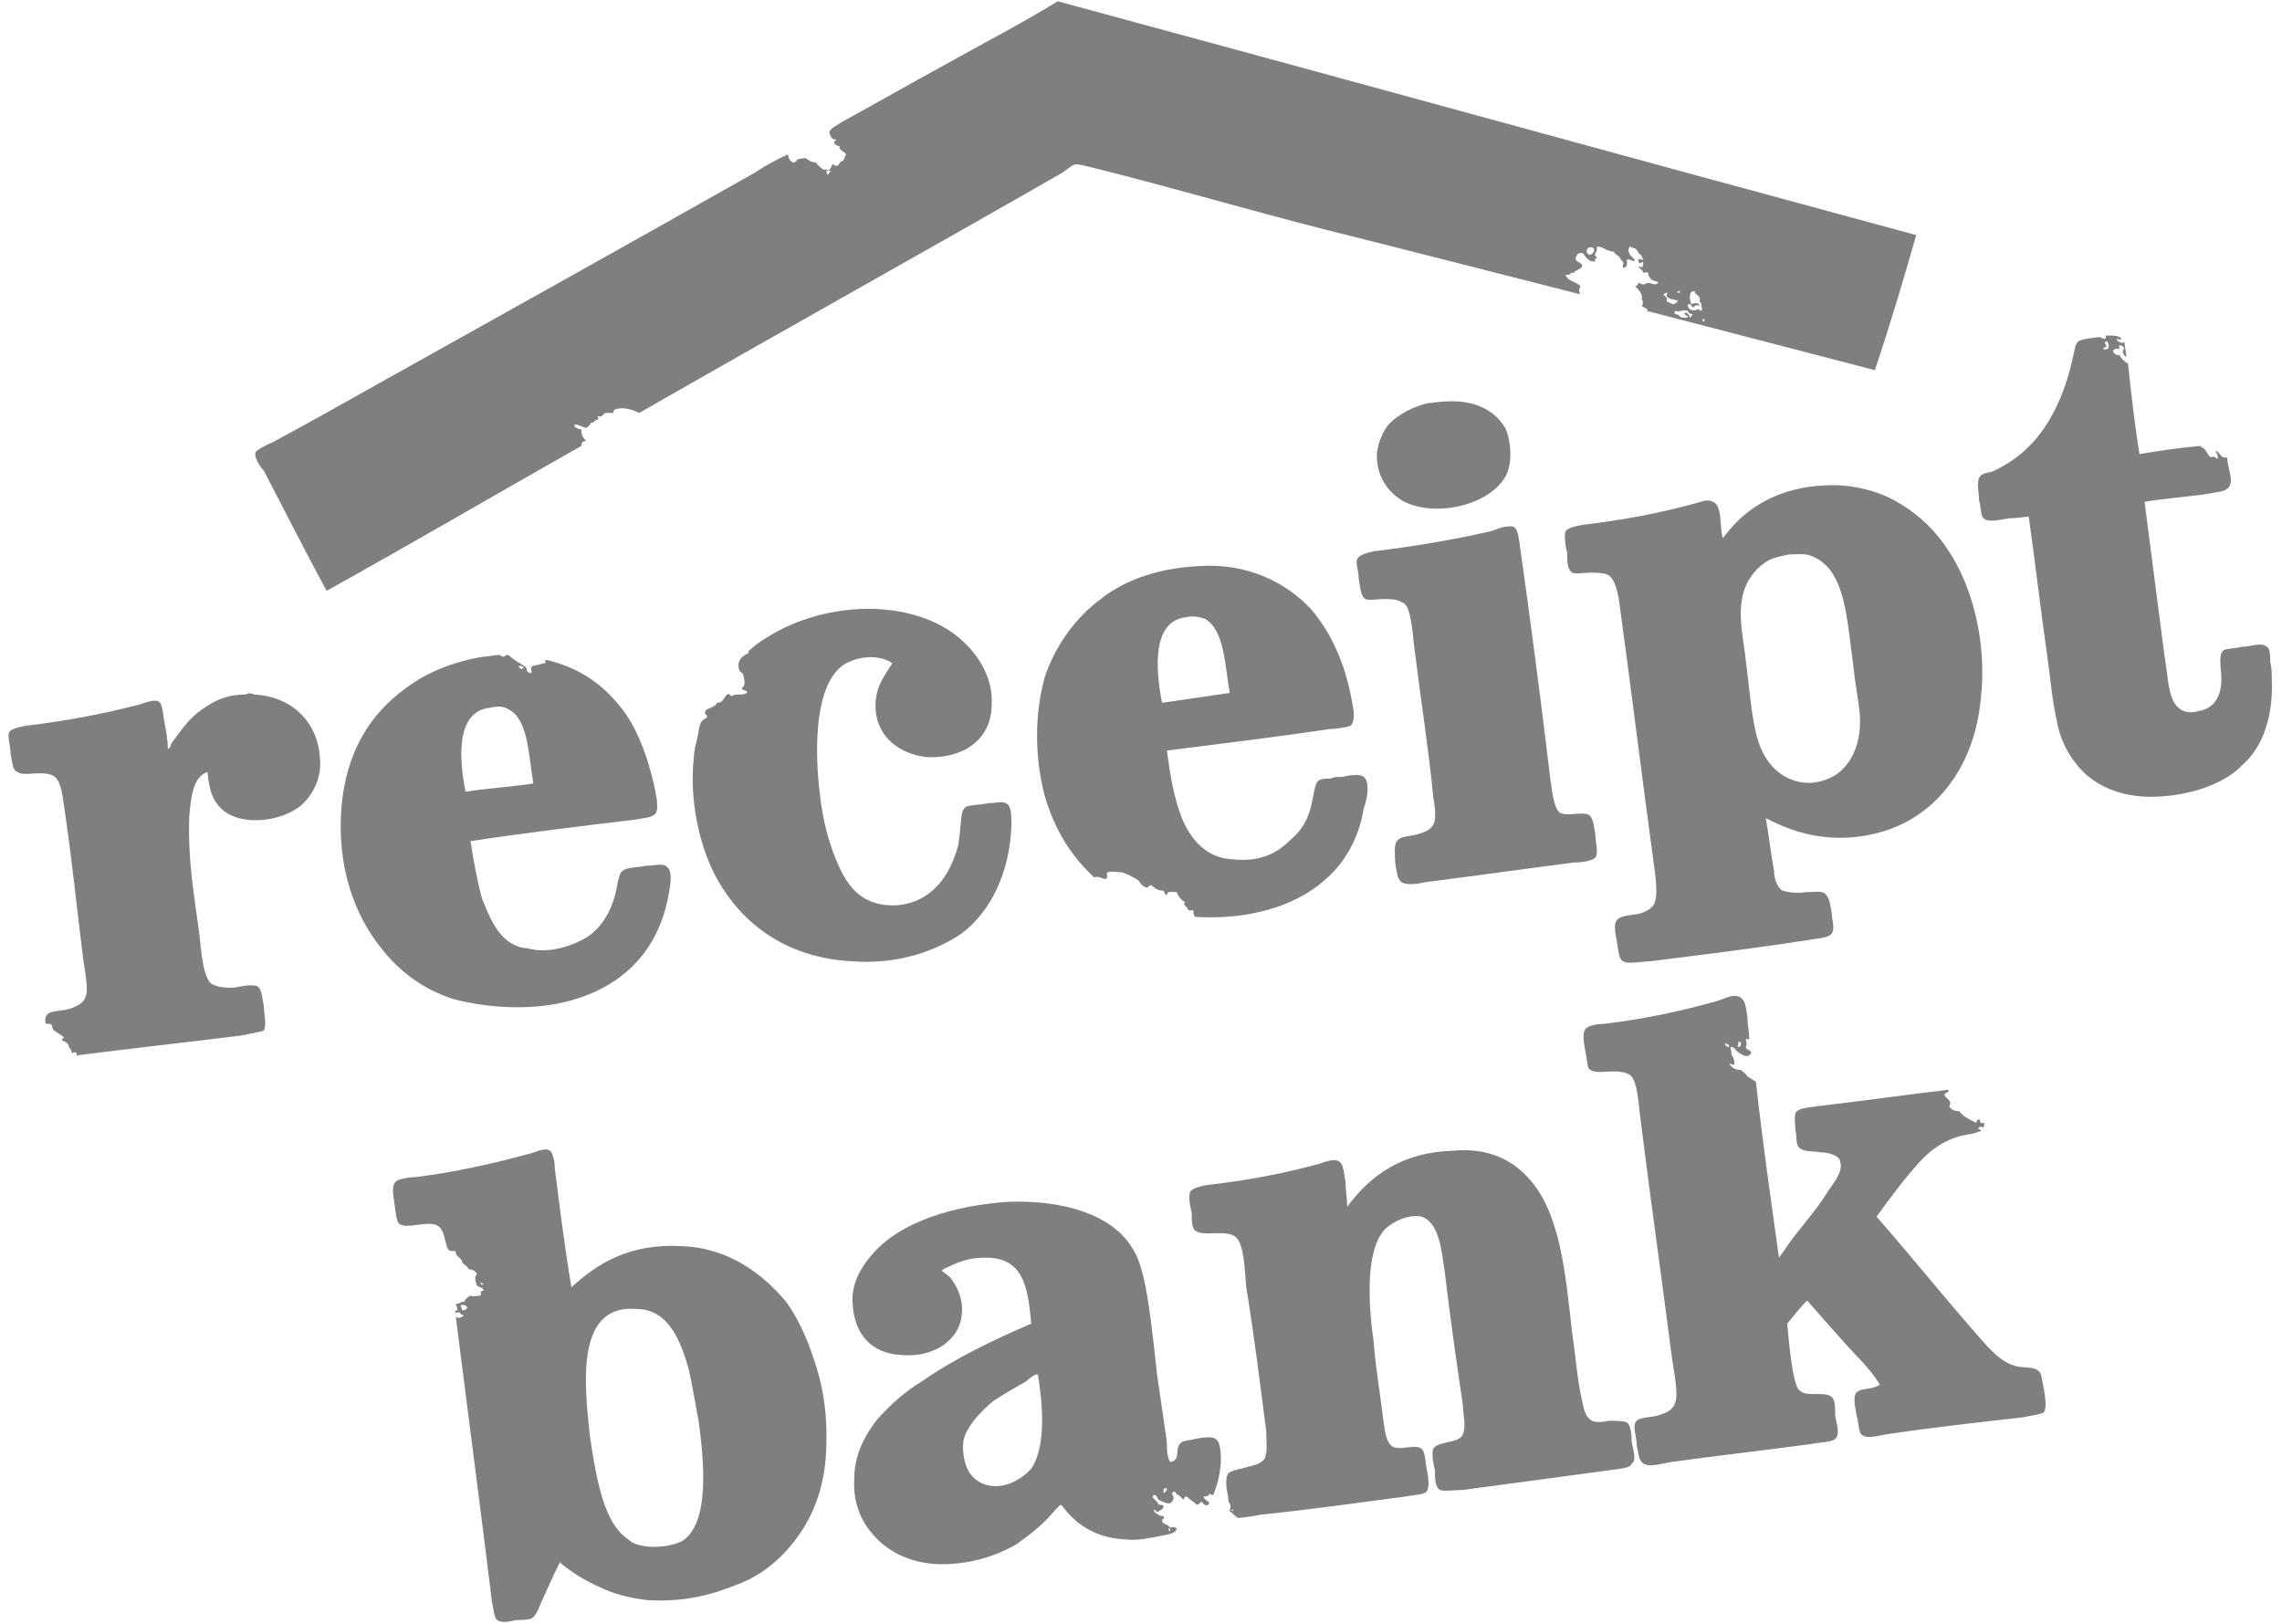 <?xml version="1.0" encoding="UTF-8" standalone="no"?>
<svg width="111px" height="79px" viewBox="0 0 111 79" version="1.1" xmlns="http://www.w3.org/2000/svg" xmlns:xlink="http://www.w3.org/1999/xlink">
    <!-- Generator: Sketch 3.7.2 (28276) - http://www.bohemiancoding.com/sketch -->
    <title>receipt_bank_logo_footer</title>
    <desc>Created with Sketch.</desc>
    <defs></defs>
    <g id="Variant-2" stroke="none" stroke-width="1" fill="none" fill-rule="evenodd">
        <g id="receipt_bank_logo_footer" fill="#7F7F7F">
            <g id="Page-1">
                <g id="orange">
                    <g id="Group">
                        <path d="M93.207,11.434 C92.568,13.678 91.923,15.839 91.196,18.003 C87.501,17.042 83.794,16.08 80.095,15.118 C80.255,15.038 79.932,14.956 79.854,14.877 C79.932,14.798 79.932,14.637 79.854,14.557 C79.932,14.317 79.695,14.076 79.528,13.918 C79.613,13.918 79.695,13.836 79.695,13.757 C79.769,13.757 79.854,13.836 79.932,13.836 C80.014,13.836 80.095,13.757 80.17,13.757 C80.333,13.757 80.496,13.918 80.659,13.757 C80.659,13.678 80.414,13.678 80.333,13.598 C80.255,13.516 80.17,13.435 80.17,13.276 C80.095,13.197 80.014,13.276 79.932,13.276 C79.932,13.116 79.769,13.116 79.695,12.955 C79.769,12.955 79.854,13.036 79.932,12.955 C79.854,12.955 79.932,12.875 79.932,12.794 C79.932,12.635 79.769,12.875 79.769,12.794 C79.695,12.794 79.695,12.716 79.695,12.635 C79.695,12.556 79.769,12.635 79.932,12.635 C79.854,12.475 79.854,12.395 79.695,12.313 C79.695,12.236 79.613,12.155 79.528,12.075 C79.369,12.075 79.369,11.994 79.287,11.994 C79.209,12.075 79.209,12.155 79.209,12.155 C79.209,12.395 79.45,12.556 79.528,12.635 C79.45,12.794 79.287,12.556 79.127,12.635 C79.127,12.794 79.209,12.955 78.968,13.036 C78.886,12.955 78.968,12.875 78.968,12.794 C78.968,12.716 78.808,12.635 78.808,12.556 C78.808,12.475 78.567,12.395 78.486,12.236 C78.166,12.236 78.003,11.994 77.681,11.994 C77.681,12.075 77.681,12.236 77.603,12.313 C77.521,12.475 77.681,12.475 77.681,12.556 C77.522,12.556 77.603,12.717 77.603,12.717 C77.521,12.717 77.358,12.717 77.276,12.635 C77.039,12.475 77.039,12.236 76.876,12.313 C76.713,12.313 76.713,12.395 76.638,12.556 C76.638,12.794 76.958,12.717 76.958,12.955 C76.876,13.116 76.638,13.116 76.549,13.277 C76.394,13.197 76.394,13.436 76.149,13.356 C76.231,13.678 76.638,13.678 76.876,13.918 C76.794,14.077 76.794,14.238 76.876,14.317 C72.773,13.277 68.751,12.236 64.566,11.194 C60.782,10.233 56.997,9.113 53.141,8.151 C52.818,8.07 52.497,7.991 52.336,7.991 C52.176,7.991 51.931,8.231 51.69,8.39 C44.852,12.314 37.933,16.161 31.092,20.085 C30.773,19.926 30.291,19.763 29.886,19.926 C29.805,20.005 29.886,20.085 29.805,20.085 L29.485,20.085 C29.324,20.085 29.324,20.327 29.085,20.244 C28.999,20.244 29.164,20.327 29.085,20.407 C28.921,20.407 28.921,20.565 28.758,20.565 C28.682,20.647 28.682,20.724 28.521,20.806 C28.357,20.806 28.198,20.647 27.955,20.647 C27.875,20.806 28.198,20.885 28.279,20.885 C28.279,21.205 28.357,21.287 28.52,21.447 C28.279,21.447 28.279,21.606 28.279,21.688 C24.176,24.009 20.069,26.414 15.888,28.735 C14.842,26.813 13.875,24.891 12.831,22.889 C12.668,22.728 12.347,22.248 12.427,22.007 C12.427,21.928 12.991,21.606 13.232,21.527 C15.163,20.486 17.013,19.445 18.864,18.403 C24.898,15.039 30.773,11.757 36.728,8.391 C37.21,8.071 37.774,7.751 38.336,7.509 C38.336,7.672 38.417,7.83 38.577,7.91 C38.736,7.91 38.736,7.751 38.818,7.751 C38.977,7.672 39.061,7.751 39.142,7.672 C39.304,7.751 39.464,7.91 39.705,7.91 C39.784,8.071 39.948,8.152 40.023,8.232 C40.107,8.311 40.187,8.152 40.267,8.311 C40.426,8.232 40.426,8.071 40.508,7.991 C40.588,7.991 40.588,8.071 40.667,8.071 C40.83,8.071 40.83,7.83 40.994,7.83 C41.068,7.751 41.068,7.671 41.153,7.509 C41.068,7.35 40.83,7.35 40.83,7.11 C40.749,7.11 40.587,7.028 40.587,6.951 C40.508,6.869 40.667,6.869 40.667,6.79 C40.348,6.79 40.348,6.388 40.348,6.388 C40.426,6.23 40.749,6.067 40.994,5.908 C42.6,5.026 44.29,4.065 45.898,3.185 C47.909,2.063 49.761,1.102 51.452,0.062 C65.366,3.826 79.287,7.671 93.207,11.434 L93.207,11.434 L93.207,11.434 L93.207,11.434 Z M40.186,8.31 L40.186,8.31 C40.186,8.39 40.266,8.471 40.266,8.55 C40.266,8.471 40.348,8.39 40.426,8.31 L40.186,8.31 L40.186,8.31 L40.186,8.31 L40.186,8.31 Z M77.194,12.314 L77.194,12.314 C77.276,12.314 77.276,12.396 77.276,12.396 C77.439,12.396 77.602,12.237 77.521,12.076 C77.276,11.915 77.12,12.155 77.194,12.314 L77.194,12.314 L77.194,12.314 L77.194,12.314 Z M81.624,14.238 L81.624,14.238 L81.706,14.238 C81.706,14.157 81.706,14.157 81.624,14.157 C81.624,14.157 81.542,14.238 81.624,14.238 L81.624,14.238 L81.624,14.238 L81.624,14.238 Z M82.266,14.798 L82.266,14.798 C82.433,14.719 82.67,14.719 82.67,14.877 C82.507,14.798 82.433,14.877 82.344,14.957 C82.266,14.877 82.266,14.798 82.188,14.798 C82.188,14.798 82.025,14.798 82.106,14.877 C82.106,14.877 82.106,14.957 82.188,15.039 C82.344,15.118 82.433,15.118 82.588,15.039 C82.67,15.039 82.67,15.118 82.752,15.118 C82.833,15.039 82.752,14.957 82.752,14.798 C82.752,14.719 82.67,14.719 82.67,14.637 C82.752,14.317 82.432,14.397 82.432,14.157 C82.106,14.157 82.188,14.558 82.266,14.798 L82.266,14.798 L82.266,14.798 L82.266,14.798 Z M80.897,14.317 L80.897,14.317 C80.978,14.397 81.142,14.478 81.06,14.637 C81.142,14.719 81.223,14.719 81.386,14.798 C81.46,14.798 81.542,14.719 81.624,14.637 C81.46,14.558 81.141,14.558 81.06,14.397 C81.06,14.318 81.142,14.238 81.06,14.238 C80.978,14.238 80.978,14.317 80.897,14.317 L80.897,14.317 L80.897,14.317 L80.897,14.317 Z M81.461,15.118 L81.461,15.118 L81.461,15.279 C81.706,15.279 81.706,15.437 81.787,15.437 C81.943,15.437 82.107,15.519 82.107,15.358 C82.025,15.358 81.943,15.358 81.943,15.199 C82.107,15.199 82.188,15.358 82.188,15.437 C82.266,15.437 82.266,15.358 82.344,15.279 C82.188,15.279 82.107,15.199 82.107,15.118 C81.862,15.039 81.705,15.199 81.461,15.118 L81.461,15.118 L81.461,15.118 L81.461,15.118 Z M82.908,15.599 L82.908,15.599 L82.908,15.519 L82.833,15.519 C82.752,15.599 82.908,15.68 82.908,15.599 L82.908,15.599 L82.908,15.599 L82.908,15.599 Z" id="Shape"></path>
                        <path d="M107.854,22.328 C107.936,22.167 107.772,22.007 107.772,21.927 C108.013,22.006 108.013,22.328 108.336,22.247 C108.336,22.809 108.736,23.448 108.336,23.77 C108.173,23.929 107.772,23.929 107.453,24.008 C106.407,24.169 105.197,24.25 104.314,24.409 C104.633,26.893 104.96,29.376 105.279,31.858 C105.438,32.738 105.438,33.622 105.761,34.181 C106.006,34.58 106.407,34.741 106.967,34.58 C107.853,34.422 108.172,33.621 108.013,32.499 C108.013,32.179 107.935,31.778 108.172,31.618 C108.335,31.538 108.736,31.538 109.062,31.456 C109.537,31.456 109.945,31.218 110.264,31.456 C110.427,31.538 110.427,31.937 110.427,32.179 C110.505,32.499 110.505,32.819 110.505,33.059 C110.583,34.9 110.027,36.344 109.137,37.144 C108.254,38.105 106.644,38.665 104.959,38.746 C103.427,38.827 102.14,38.345 101.338,37.545 C100.692,36.904 100.21,36.024 100.047,35.061 C99.809,34.022 99.727,32.9 99.564,31.778 C99.242,29.536 99.001,27.373 98.681,25.132 C98.44,25.132 98.117,25.211 97.717,25.211 C97.231,25.291 96.589,25.452 96.426,25.132 C96.344,24.971 96.344,24.57 96.263,24.329 C96.263,23.928 96.103,23.368 96.344,23.128 C96.426,23.047 96.671,22.967 96.83,22.967 C99.082,22.006 100.292,19.925 100.852,17.28 C100.937,16.96 100.937,16.64 101.175,16.561 C101.338,16.48 101.98,16.4 102.139,16.4 C102.221,16.4 102.221,16.48 102.381,16.48 C102.466,16.48 102.381,16.319 102.466,16.319 C102.785,16.319 103.104,16.319 103.186,16.48 C103.186,16.561 103.026,16.48 102.941,16.48 C103.026,16.64 103.186,16.72 103.341,16.64 C103.341,16.881 103.426,17.121 103.426,17.362 C103.267,17.28 103.185,17.042 103.341,16.96 C103.267,16.881 103.267,16.799 103.104,16.799 C103.026,16.799 103.104,16.881 103.104,16.96 C102.941,16.96 102.866,16.96 102.785,17.042 C102.785,17.2 102.941,17.28 103.104,17.28 C103.186,17.441 103.341,17.601 103.508,17.681 C103.667,19.123 103.831,20.646 104.068,22.086 C105.032,21.927 106.079,21.766 107.048,21.686 C107.048,21.686 107.048,21.766 107.126,21.766 C107.289,21.845 107.367,22.086 107.526,22.246 C107.691,22.167 107.773,22.247 107.854,22.328 L107.854,22.328 L107.854,22.328 L107.854,22.328 Z M102.382,16.641 L102.382,16.641 C102.382,16.72 102.467,16.8 102.467,16.881 C102.382,16.881 102.382,16.881 102.3,16.961 C102.382,17.042 102.467,16.961 102.541,16.961 C102.623,16.72 102.541,16.72 102.467,16.561 C102.467,16.641 102.382,16.641 102.382,16.641 L102.382,16.641 L102.382,16.641 L102.382,16.641 Z" id="Shape"></path>
                        <path d="M70.36,19.524 C71.807,19.445 72.772,20.005 73.254,20.885 C73.499,21.526 73.573,22.487 73.254,23.129 C72.527,24.491 70.115,25.132 68.505,24.491 C67.704,24.169 66.902,23.289 66.977,22.007 C67.058,21.447 67.303,20.885 67.622,20.565 C68.023,20.166 68.75,19.763 69.477,19.604 C69.715,19.604 70.034,19.524 70.36,19.524 L70.36,19.524 L70.36,19.524 L70.36,19.524 Z" id="Shape"></path>
                        <path d="M85.891,39.789 C86.05,40.667 86.128,41.47 86.291,42.353 C86.291,42.752 86.454,43.152 86.691,43.314 C86.933,43.392 87.412,43.469 87.819,43.392 C88.22,43.392 88.621,43.314 88.784,43.47 C89.029,43.713 89.029,44.113 89.103,44.434 C89.103,44.755 89.266,45.155 89.103,45.395 C88.948,45.636 88.384,45.636 87.979,45.717 C85.408,46.115 82.833,46.434 80.255,46.755 C79.854,46.755 79.127,46.914 78.967,46.755 C78.726,46.678 78.726,46.197 78.648,45.794 C78.566,45.395 78.485,44.915 78.648,44.755 C78.807,44.512 79.449,44.512 79.768,44.434 C80.014,44.352 80.414,44.194 80.496,43.873 C80.659,43.392 80.496,42.431 80.414,41.791 C79.854,37.704 79.368,33.701 78.807,29.616 C78.726,28.895 78.566,28.095 78.166,27.934 C77.921,27.852 77.602,27.852 77.357,27.852 C77.038,27.852 76.712,27.934 76.474,27.852 C76.229,27.693 76.229,27.294 76.229,26.893 C76.147,26.571 76.073,26.091 76.147,25.851 C76.229,25.692 76.548,25.61 76.956,25.531 C78.966,25.29 80.658,24.971 82.432,24.49 C82.751,24.408 83.07,24.249 83.311,24.408 C83.794,24.569 83.634,25.61 83.794,26.172 C83.953,26.009 84.035,25.851 84.198,25.691 C85.163,24.569 86.691,23.688 88.784,23.608 C90.149,23.527 91.522,23.928 92.405,24.49 C93.369,25.05 94.175,25.851 94.742,26.732 C95.945,28.493 96.672,31.297 96.345,34.022 C96.104,36.584 94.898,38.665 93.051,39.788 C92.161,40.349 90.877,40.748 89.512,40.748 C88.139,40.749 86.933,40.35 85.891,39.789 L85.891,39.789 L85.891,39.789 L85.891,39.789 Z M85.965,27.294 L85.965,27.294 C85.408,27.614 84.922,28.254 84.763,28.975 C84.521,30.096 84.841,31.219 84.922,32.179 C85.081,33.299 85.163,34.58 85.408,35.623 C85.645,36.663 86.128,37.384 86.855,37.785 C87.579,38.185 88.458,38.185 89.266,37.704 C89.99,37.223 90.476,36.344 90.476,35.061 C90.476,34.501 90.313,33.7 90.231,33.059 C90.149,32.418 90.075,31.778 89.99,31.137 C89.749,29.294 89.511,27.614 88.138,27.052 C87.819,26.893 87.337,26.97 87.01,26.97 C86.61,27.053 86.21,27.132 85.965,27.294 L85.965,27.294 L85.965,27.294 L85.965,27.294 Z" id="Shape"></path>
                        <path d="M73.336,25.611 C73.736,25.531 73.818,25.772 73.9,26.332 C74.459,30.256 74.946,34.023 75.428,38.027 C75.502,38.507 75.591,39.389 75.91,39.548 C76.311,39.707 76.957,39.468 77.276,39.629 C77.521,39.79 77.521,40.187 77.602,40.59 C77.602,40.99 77.766,41.471 77.602,41.711 C77.439,41.874 76.957,41.951 76.549,41.951 C74.059,42.272 71.807,42.59 69.314,42.911 C68.987,42.99 68.424,43.071 68.186,42.911 C67.944,42.753 67.944,42.354 67.863,41.951 C67.863,41.548 67.785,41.148 67.945,40.912 C68.105,40.668 68.587,40.668 68.906,40.591 C69.151,40.509 69.552,40.43 69.715,40.11 C69.878,39.87 69.797,39.227 69.715,38.748 C69.478,36.345 69.151,34.341 68.832,31.78 C68.75,31.299 68.75,30.898 68.668,30.417 C68.587,29.937 68.505,29.377 68.186,29.295 C67.945,29.137 67.622,29.137 67.303,29.137 C66.977,29.137 66.576,29.216 66.413,29.137 C66.175,28.976 66.175,28.576 66.094,28.175 C66.094,27.774 65.93,27.375 66.012,27.214 C66.094,26.972 66.498,26.894 66.817,26.813 C68.831,26.573 70.679,26.253 72.453,25.852 C72.772,25.772 73.013,25.611 73.336,25.611 L73.336,25.611 L73.336,25.611 L73.336,25.611 Z" id="Shape"></path>
                        <path d="M56.759,36.505 C56.922,37.705 57.085,38.747 57.486,39.789 C57.886,40.749 58.614,41.71 59.898,41.791 C61.349,41.95 62.149,41.47 62.791,40.83 C63.355,40.35 63.681,39.789 63.838,38.908 C63.919,38.666 63.919,38.106 64.164,37.947 C64.32,37.866 64.565,37.866 64.728,37.866 C64.884,37.786 65.047,37.786 65.288,37.786 C65.611,37.705 66.174,37.626 66.334,37.786 C66.657,38.026 66.497,38.908 66.334,39.309 C66.093,40.83 65.366,42.028 64.401,42.834 C62.954,44.113 60.621,44.756 58.131,44.594 C58.049,44.513 58.049,44.353 58.049,44.276 L57.804,44.276 C57.804,44.113 57.485,44.032 57.641,43.873 C57.485,43.795 57.322,43.632 57.241,43.392 C56.995,43.392 56.758,43.314 56.758,43.551 C56.595,43.47 56.68,43.314 56.521,43.314 C56.28,43.314 56.118,43.152 56.034,43.07 C55.877,42.989 55.877,43.233 55.713,43.152 C55.552,43.07 55.472,42.989 55.393,42.834 C55.152,42.671 54.827,42.508 54.589,42.431 C54.348,42.431 54.105,42.353 53.862,42.431 C53.782,42.508 53.943,42.671 53.782,42.752 C53.621,42.752 53.461,42.589 53.22,42.671 C52.094,41.628 51.287,40.349 50.805,38.665 C50.324,36.825 50.324,34.742 50.805,32.98 C51.287,31.457 52.333,30.015 53.543,29.135 C54.749,28.174 56.439,27.614 58.368,27.533 C60.78,27.374 62.634,28.415 63.758,29.616 C64.727,30.738 65.446,32.259 65.773,34.182 C65.855,34.581 65.929,35.062 65.691,35.302 C65.446,35.381 64.964,35.462 64.645,35.462 C61.99,35.862 59.252,36.183 56.759,36.505 L56.759,36.505 L56.759,36.505 L56.759,36.505 Z M58.614,30.097 L58.614,30.097 C58.369,30.016 58.05,29.936 57.724,30.016 C56.036,30.176 56.196,32.5 56.522,34.182 C57.568,34.023 58.77,33.862 59.816,33.701 C59.579,32.418 59.579,30.657 58.614,30.097 L58.614,30.097 L58.614,30.097 L58.614,30.097 Z" id="Shape"></path>
                        <path d="M43.403,32.259 C42.6,31.699 41.312,32.019 40.83,32.5 C39.543,33.701 39.621,36.904 39.948,39.148 C40.107,40.27 40.426,41.31 40.83,42.19 C41.313,43.233 42.04,44.113 43.645,44.031 C45.335,43.873 46.221,42.589 46.622,41.07 C46.622,40.911 46.704,40.589 46.704,40.27 C46.785,39.869 46.704,39.388 47.023,39.226 C47.267,39.148 47.668,39.148 48.073,39.067 C48.474,39.067 48.796,38.908 49.039,39.148 C49.199,39.309 49.199,39.79 49.199,40.11 C49.118,42.509 48.154,44.353 46.785,45.396 C45.498,46.276 43.645,46.915 41.474,46.756 C38.176,46.598 35.92,44.834 34.713,42.431 C34.069,41.148 33.509,38.987 33.75,36.825 C33.75,36.585 33.829,36.263 33.909,35.943 C33.992,35.623 33.992,35.222 34.152,35.062 C34.234,34.982 34.234,34.982 34.394,34.9 C34.394,34.662 34.234,34.821 34.312,34.58 C34.394,34.422 34.794,34.422 34.876,34.181 C34.954,34.181 35.039,34.181 35.113,34.102 C35.198,34.022 35.278,33.862 35.358,33.78 C35.52,33.701 35.52,33.862 35.599,33.862 C35.759,33.701 36.086,33.862 36.327,33.701 C36.404,33.542 36.086,33.622 36.086,33.461 C36.245,33.381 36.245,33.141 36.164,32.901 C36.164,32.738 36.086,32.738 36,32.661 C35.759,32.26 36.086,31.859 36.404,31.779 C36.404,31.618 36.486,31.618 36.566,31.539 C36.807,31.298 37.21,31.058 37.611,30.818 C38.736,30.177 40.187,29.696 41.875,29.617 C43.971,29.537 45.739,30.177 46.785,31.138 C47.59,31.859 48.312,32.981 48.236,34.261 C48.236,36.025 46.785,36.904 45.097,36.825 C43.565,36.664 42.441,35.624 42.6,34.023 C42.681,33.3 43.001,32.9 43.403,32.259 L43.403,32.259 L43.403,32.259 L43.403,32.259 Z" id="Shape"></path>
                        <path d="M24.657,31.858 L24.736,31.858 C24.978,32.098 25.3,32.259 25.541,32.418 C25.704,32.579 25.541,32.66 25.782,32.738 C25.944,32.738 25.782,32.579 25.864,32.418 C26.024,32.339 26.267,32.339 26.426,32.259 L26.51,32.259 C26.588,32.18 26.426,32.099 26.588,32.099 C28.279,32.5 29.485,33.381 30.45,34.742 C31.091,35.703 31.496,36.825 31.819,38.185 C31.897,38.586 32.062,39.309 31.897,39.547 C31.737,39.789 31.255,39.789 30.852,39.869 C28.198,40.187 25.541,40.508 22.887,40.911 C23.047,41.95 23.21,42.834 23.449,43.713 C23.772,44.512 24.091,45.314 24.737,45.795 C24.978,45.954 25.301,46.116 25.623,46.116 C26.751,46.434 27.955,45.954 28.599,45.554 C29.404,44.992 29.886,44.031 30.046,42.911 C30.131,42.671 30.131,42.431 30.291,42.353 C30.45,42.19 31.017,42.19 31.418,42.11 C31.819,42.11 32.301,41.95 32.463,42.19 C32.706,42.353 32.622,42.989 32.542,43.392 C32.062,46.357 30.131,48.12 27.395,48.756 C25.623,49.159 23.612,49 22.083,48.6 C20.555,48.12 19.427,47.24 18.541,46.116 C17.257,44.513 16.37,42.19 16.611,39.226 C16.85,36.584 17.977,34.742 19.75,33.461 C20.714,32.738 22,32.18 23.53,31.938 C23.771,31.938 24.013,31.859 24.255,31.859 L24.335,31.859 C24.416,31.938 24.416,31.938 24.494,31.938 C24.576,31.938 24.576,31.858 24.657,31.858 L24.657,31.858 L24.657,31.858 L24.657,31.858 Z M25.222,32.418 L25.222,32.418 C25.3,32.5 25.3,32.579 25.463,32.5 C25.463,32.418 25.3,32.339 25.222,32.418 L25.222,32.418 L25.222,32.418 L25.222,32.418 Z M24.736,34.501 L24.736,34.501 C24.495,34.34 24.176,34.34 23.849,34.422 C22.161,34.58 22.324,36.904 22.645,38.506 C23.69,38.345 24.897,38.266 25.944,38.105 C25.704,36.743 25.704,34.982 24.736,34.501 L24.736,34.501 L24.736,34.501 L24.736,34.501 Z" id="Shape"></path>
                        <path d="M10.094,37.546 C9.369,37.786 9.289,38.828 9.207,39.706 C9.129,41.873 9.449,43.551 9.692,45.395 C9.774,46.035 9.851,47.639 10.335,47.876 C10.656,48.039 10.979,48.039 11.38,48.039 C11.784,47.957 12.185,47.876 12.508,47.957 C12.747,48.12 12.747,48.518 12.831,48.918 C12.831,49.236 12.99,49.878 12.831,50.119 C12.667,50.201 12.107,50.278 11.784,50.359 C9.208,50.681 6.312,51.002 3.821,51.32 C3.66,51.402 3.739,51.239 3.739,51.239 C3.659,51.161 3.58,51.161 3.494,51.239 C3.494,51.002 3.337,51.002 3.337,50.84 C3.253,50.681 3.177,50.681 3.014,50.599 C3.014,50.441 3.178,50.522 3.094,50.441 C2.853,50.201 2.534,50.201 2.534,49.878 C2.45,49.72 2.209,49.878 2.209,49.72 C2.127,49.081 2.773,49.235 3.337,49.081 C3.822,48.918 4.222,48.755 4.222,48.12 C4.222,47.72 4.14,47.239 4.06,46.755 C3.739,44.194 3.495,41.71 3.094,39.066 C3.014,38.506 2.934,37.865 2.534,37.704 C1.968,37.466 1.163,37.786 0.844,37.545 C0.603,37.466 0.603,37.065 0.517,36.663 C0.517,36.344 0.358,35.861 0.439,35.623 C0.517,35.462 0.844,35.381 1.244,35.301 C3.253,35.061 4.943,34.741 6.798,34.261 C7.037,34.181 7.438,34.022 7.681,34.102 C7.92,34.181 7.92,34.742 8.004,35.142 C8.082,35.623 8.163,35.943 8.163,36.423 C8.245,36.423 8.323,36.262 8.323,36.183 C8.727,35.623 9.048,35.142 9.61,34.662 C10.252,34.181 10.898,33.78 11.946,33.78 C12.107,33.701 12.185,33.701 12.347,33.78 C14.2,33.861 15.485,35.142 15.563,36.904 C15.645,37.704 15.324,38.506 14.76,39.066 C13.875,39.948 11.703,40.269 10.738,39.308 C10.335,38.907 10.176,38.427 10.094,37.546 L10.094,37.546 L10.094,37.546 L10.094,37.546 Z" id="Shape"></path>
                        <path d="M85.082,50.523 C85.082,50.6 85,50.523 84.922,50.523 C84.922,50.682 85,50.76 84.922,50.923 C84.922,51.081 85.245,51.081 85.163,51.24 C85,51.484 84.763,51.321 84.522,51.163 C84.436,51.081 84.362,50.923 84.199,50.923 C84.117,51.003 84.281,51.163 84.199,51.24 C84.281,51.403 84.362,51.484 84.362,51.721 C84.362,51.884 84.199,51.721 84.117,51.721 C84.199,51.884 84.362,52.042 84.681,52.042 C84.763,52.124 84.922,52.201 85,52.363 C85.163,52.445 85.245,52.526 85.408,52.604 C85.728,55.484 86.129,58.289 86.533,61.173 C86.774,60.852 87.011,60.452 87.338,60.052 C87.901,59.331 88.458,58.692 88.948,57.89 C89.103,57.649 89.671,57.006 89.512,56.526 C89.512,56.208 88.948,56.046 88.547,56.046 C88.139,55.968 87.738,56.046 87.501,55.809 C87.338,55.646 87.412,55.247 87.338,55.002 C87.338,54.766 87.256,54.449 87.338,54.123 C87.501,53.883 87.901,53.883 88.384,53.805 C90.476,53.565 92.725,53.243 94.743,53.007 C94.899,53.084 94.58,53.162 94.58,53.243 C94.658,53.487 94.981,53.487 94.817,53.805 C94.899,53.968 95.062,54.046 95.3,54.046 C95.463,54.286 95.786,54.449 96.105,54.603 C96.187,54.603 96.105,54.448 96.264,54.448 C96.346,54.448 96.264,54.525 96.346,54.603 C96.346,54.685 96.591,54.525 96.509,54.685 C96.509,55.002 96.346,54.685 96.264,54.844 C96.105,54.925 96.427,54.925 96.346,55.002 C96.027,55.165 95.704,55.165 95.385,55.246 C94.498,55.483 93.853,55.968 93.289,56.607 C92.569,57.409 91.923,58.289 91.278,59.173 C92.888,61.014 94.499,63.017 96.187,64.939 C96.673,65.498 97.318,66.3 98.12,66.459 C98.442,66.541 99.003,66.459 99.166,66.699 C99.322,66.781 99.322,67.18 99.411,67.502 C99.485,67.983 99.567,68.462 99.411,68.703 C99.244,68.784 98.765,68.862 98.364,68.94 C96.187,69.183 94.098,69.42 91.842,69.746 C91.36,69.823 90.633,70.064 90.477,69.664 C90.392,69.419 90.392,69.102 90.313,68.862 C90.232,68.381 90.076,67.823 90.392,67.66 C90.718,67.502 91.119,67.579 91.438,67.343 C90.959,66.54 90.232,65.901 89.672,65.257 C89.104,64.618 88.459,63.897 87.902,63.254 C87.579,63.575 87.257,63.978 86.934,64.378 C87.012,65.258 87.093,66.138 87.257,66.939 C87.338,67.261 87.412,67.58 87.579,67.66 C87.901,67.983 88.948,67.58 89.185,68.06 C89.267,68.223 89.267,68.622 89.267,68.862 C89.349,69.343 89.512,69.746 89.267,69.983 C89.104,70.145 88.547,70.145 88.139,70.226 C85.809,70.544 83.635,70.784 81.298,71.107 C80.815,71.188 80.096,71.425 79.855,71.107 C79.695,70.944 79.695,70.626 79.613,70.304 C79.613,69.823 79.369,69.344 79.613,69.103 C79.769,68.941 80.255,68.941 80.578,68.863 C81.142,68.704 81.542,68.541 81.542,67.824 C81.542,67.181 81.386,66.541 81.297,65.821 C80.815,62.058 80.255,58.131 79.768,54.205 C79.694,53.488 79.613,52.527 79.286,52.284 C78.648,51.884 77.602,52.364 77.275,51.965 C77.194,51.802 77.194,51.484 77.119,51.163 C77.038,50.682 76.956,50.279 77.119,50.043 C77.275,49.88 77.679,49.799 78.003,49.799 C80.013,49.562 81.861,49.159 83.553,48.678 C83.794,48.6 84.117,48.438 84.362,48.438 C84.922,48.438 84.922,49 85,49.481 C85,49.879 85.082,50.12 85.082,50.523 L85.082,50.523 L85.082,50.523 L85.082,50.523 Z M84.522,50.923 L84.522,50.923 C84.681,50.923 84.681,50.841 84.681,50.682 L84.522,50.682 C84.599,50.76 84.522,50.841 84.522,50.923 L84.522,50.923 L84.522,50.923 L84.522,50.923 Z M84.117,50.923 L84.117,50.923 C84.117,50.76 83.954,50.76 83.88,50.76 C83.954,50.841 83.954,50.923 84.117,50.923 L84.117,50.923 L84.117,50.923 L84.117,50.923 Z" id="Shape"></path>
                        <path d="M22.325,63.816 C22.325,63.816 22.161,63.897 22.161,63.816 C22.083,63.735 22.161,63.735 22.243,63.735 C22.243,63.657 22.243,63.576 22.161,63.417 C22.403,63.417 22.486,63.254 22.566,63.335 C22.645,63.176 22.727,63.094 22.887,63.017 C23.046,63.094 23.13,63.017 23.371,63.017 C23.449,62.935 23.289,62.773 23.53,62.773 C23.53,62.614 23.289,62.614 23.209,62.536 C23.129,62.374 23.046,62.056 23.209,61.975 C23.129,61.812 22.966,61.735 22.803,61.735 C22.727,61.575 22.566,61.494 22.486,61.412 C22.486,61.172 22.161,61.172 22.161,60.851 C21.92,60.851 21.84,60.851 21.759,60.696 C21.599,60.215 21.599,59.734 21.198,59.572 C20.714,59.409 19.909,59.734 19.509,59.572 C19.268,59.49 19.268,59.091 19.186,58.529 C19.108,58.048 19.023,57.568 19.345,57.409 C19.509,57.327 19.909,57.25 20.232,57.25 C22.161,57.006 23.931,56.607 25.704,56.126 C26.107,56.045 26.587,55.727 26.826,56.045 C26.91,56.207 26.988,56.525 26.988,56.846 C27.233,58.772 27.472,60.695 27.795,62.614 C28.999,61.493 30.611,60.451 33.188,60.611 C35.439,60.695 37.13,61.974 38.255,63.335 C38.817,64.137 39.22,65.017 39.542,65.977 C40.023,67.342 40.266,68.702 40.186,70.543 C40.106,72.787 39.22,74.468 38.016,75.666 C37.372,76.31 36.645,76.79 35.758,77.108 C34.553,77.589 33.265,77.914 31.577,77.832 C30.69,77.75 29.803,77.511 29.163,77.189 C28.438,76.871 27.794,76.472 27.232,75.991 C26.91,76.626 26.587,77.352 26.266,78.073 C26.186,78.313 26.023,78.63 25.863,78.712 C25.704,78.794 25.381,78.794 25.136,78.794 C24.735,78.874 24.416,78.952 24.176,78.794 C24.012,78.631 24.012,78.232 23.931,77.913 C23.37,73.344 22.727,68.461 22.161,63.977 C22.161,64.136 22.402,64.136 22.565,63.977 C22.486,63.979 22.402,63.897 22.325,63.816 L22.325,63.816 L22.325,63.816 L22.325,63.816 Z M23.53,62.455 L23.53,62.455 C23.448,62.455 23.448,62.374 23.371,62.374 C23.371,62.455 23.448,62.537 23.53,62.455 L23.53,62.455 L23.53,62.455 L23.53,62.455 Z M22.486,63.735 L22.486,63.735 C22.645,63.735 22.727,63.657 22.727,63.576 C22.645,63.498 22.566,63.417 22.403,63.498 C22.402,63.576 22.486,63.657 22.486,63.735 L22.486,63.735 L22.486,63.735 L22.486,63.735 Z M30.531,63.657 L30.531,63.657 C28.038,63.816 28.438,67.42 28.682,69.746 C28.921,71.424 29.244,73.428 30.045,74.389 C30.21,74.629 30.531,74.87 30.772,75.032 C31.417,75.35 32.542,75.273 33.187,74.951 C34.553,74.07 34.233,71.025 33.992,69.183 C33.829,68.304 33.668,67.343 33.508,66.618 C33.187,65.498 32.704,64.06 31.495,63.735 C31.254,63.657 30.772,63.657 30.531,63.657 L30.531,63.657 L30.531,63.657 L30.531,63.657 L30.531,63.657 Z" id="Shape"></path>
                        <path d="M59.816,73.509 C59.816,73.346 59.898,73.346 59.816,73.11 C59.738,73.11 59.738,72.865 59.738,72.788 C59.66,72.467 59.579,71.904 59.738,71.668 C59.898,71.505 60.462,71.424 60.706,71.343 C61.026,71.265 61.349,71.188 61.508,70.944 C61.671,70.626 61.59,70.064 61.59,69.583 C61.263,67.099 61.026,65.099 60.621,62.615 C60.543,61.894 60.543,60.452 60.061,60.131 C59.579,59.813 58.615,60.131 58.21,59.891 C57.969,59.813 57.969,59.41 57.969,59.01 C57.887,58.692 57.805,58.212 57.887,57.968 C57.969,57.81 58.288,57.731 58.614,57.65 C60.706,57.41 62.391,57.088 64.165,56.607 C64.402,56.526 64.81,56.367 65.047,56.449 C65.367,56.526 65.367,57.088 65.448,57.487 C65.448,57.891 65.53,58.289 65.53,58.692 C66.658,57.17 68.186,56.046 70.679,55.968 C72.289,55.81 73.499,56.367 74.3,57.25 C75.91,58.929 76.148,61.975 76.475,64.859 C76.638,65.901 76.712,67.099 76.957,68.141 C77.039,68.541 77.12,68.94 77.44,69.102 C77.603,69.184 77.922,69.184 78.241,69.102 C78.567,69.102 78.968,69.102 79.128,69.184 C79.287,69.265 79.369,69.665 79.369,70.145 C79.45,70.544 79.614,71.025 79.369,71.188 C79.287,71.424 78.809,71.424 78.322,71.505 C75.911,71.823 73.574,72.149 71.162,72.467 C70.762,72.467 70.279,72.548 70.034,72.467 C69.797,72.304 69.797,71.904 69.797,71.505 C69.715,71.188 69.634,70.784 69.715,70.463 C69.956,70.064 71.003,70.226 71.162,69.746 C71.325,69.343 71.162,68.784 71.162,68.382 C70.843,66.22 70.524,63.979 70.279,61.894 C70.115,60.852 70.034,59.491 69.151,59.174 C68.424,59.011 67.459,59.573 67.218,59.972 C66.412,61.092 66.576,63.576 66.817,65.258 C66.902,66.46 67.14,67.824 67.303,69.184 C67.377,69.746 67.459,70.226 67.786,70.382 C68.186,70.544 68.832,70.226 69.151,70.463 C69.314,70.626 69.314,70.944 69.392,71.425 C69.478,71.823 69.552,72.304 69.392,72.549 C69.233,72.707 68.75,72.707 68.346,72.789 C65.931,73.11 63.682,73.428 61.349,73.668 C60.944,73.75 60.38,73.828 60.221,73.828 C60.061,73.749 59.98,73.59 59.816,73.509 L59.816,73.509 L59.816,73.509 L59.816,73.509 Z M59.98,73.427 L59.98,73.427 L59.898,73.427 C59.898,73.509 59.98,73.509 59.98,73.427 L59.98,73.427 L59.98,73.427 L59.98,73.427 Z" id="Shape"></path>
                        <path d="M56.922,71.106 C57.486,71.025 57.085,70.381 57.486,70.145 C57.568,70.064 57.886,70.064 58.132,69.983 C58.692,69.901 59.252,69.746 59.334,70.381 C59.497,71.188 59.252,72.149 59.015,72.707 C58.933,72.707 58.852,72.707 58.852,72.629 C58.77,72.788 58.692,72.788 58.532,72.788 C58.614,73.028 58.933,73.028 58.77,73.187 C58.692,73.268 58.532,73.187 58.45,73.028 C58.369,73.11 58.287,73.187 58.209,73.187 C58.05,73.028 57.886,72.946 57.723,72.788 C57.641,72.788 57.567,72.865 57.567,72.946 C57.486,72.865 57.404,72.788 57.322,72.706 C57.163,72.706 57.241,72.548 57.085,72.548 C56.922,72.629 57.085,72.706 57.085,72.865 C56.996,73.268 56.68,73.11 56.358,72.947 C56.28,72.865 56.28,72.707 56.118,72.707 C55.954,72.865 56.28,72.947 56.358,73.188 C56.44,73.188 56.595,73.188 56.595,73.269 C56.595,73.428 56.44,73.428 56.358,73.51 C56.195,73.591 56.28,73.428 56.118,73.428 C56.118,73.591 56.44,73.749 56.595,73.749 C56.68,73.908 56.521,73.827 56.521,73.989 C56.595,74.149 56.84,74.149 56.922,74.307 C57.085,74.23 57.241,74.307 57.241,74.389 C57.085,74.629 56.758,74.629 56.44,74.71 C55.954,74.788 55.394,74.951 54.667,74.87 C53.303,74.788 52.335,74.149 51.689,73.269 L51.611,73.188 C51.53,73.188 51.208,73.591 51.129,73.668 C50.645,74.23 49.999,74.71 49.439,75.11 C48.472,75.668 47.107,76.149 45.497,76.07 C44.289,75.993 43.327,75.513 42.681,74.87 C41.954,74.149 41.473,73.188 41.553,71.904 C41.553,70.707 42.117,69.746 42.681,69.021 C43.327,68.304 44.045,67.66 44.851,67.181 C46.461,66.057 48.311,65.177 50.164,64.378 C49.999,62.697 49.839,61.092 47.829,61.173 C47.267,61.173 46.703,61.332 46.22,61.576 C46.061,61.654 45.816,61.735 45.816,61.813 C45.816,61.813 46.141,62.057 46.22,62.134 C46.542,62.537 46.862,63.176 46.784,63.897 C46.703,65.176 45.415,66.057 43.805,65.901 C42.358,65.82 41.553,64.859 41.473,63.417 C41.394,62.456 41.874,61.654 42.358,61.092 C43.727,59.41 46.462,58.611 49.118,58.449 C51.77,58.371 54.106,59.092 55.073,60.697 C55.394,61.173 55.553,61.813 55.715,62.537 C55.954,63.816 56.119,65.339 56.281,66.862 C56.44,67.901 56.596,69.021 56.759,70.145 C56.759,70.462 56.759,70.862 56.922,71.106 L56.922,71.106 L56.922,71.106 L56.922,71.106 Z M49.925,67.18 L49.925,67.18 C49.358,67.502 48.796,67.823 48.311,68.141 C47.75,68.622 47.022,69.343 46.863,70.064 C46.785,70.707 46.948,71.343 47.187,71.667 C47.349,71.904 47.668,72.149 47.994,72.225 C48.873,72.466 49.76,71.904 50.165,71.424 C50.886,70.381 50.727,68.304 50.486,66.862 C50.406,66.781 50.083,67.021 49.925,67.18 L49.925,67.18 L49.925,67.18 L49.925,67.18 Z M56.596,72.467 L56.596,72.467 L56.596,72.629 C56.681,72.548 56.759,72.548 56.759,72.385 C56.681,72.385 56.596,72.385 56.596,72.467 L56.596,72.467 L56.596,72.467 L56.596,72.467 Z M56.841,74.389 L56.841,74.389 C56.841,74.389 56.841,74.47 56.923,74.47 C56.923,74.389 56.923,74.389 56.841,74.307 L56.841,74.389 L56.841,74.389 L56.841,74.389 L56.841,74.389 Z" id="Shape"></path>
                    </g>
                </g>
            </g>
        </g>
    </g>
</svg>
